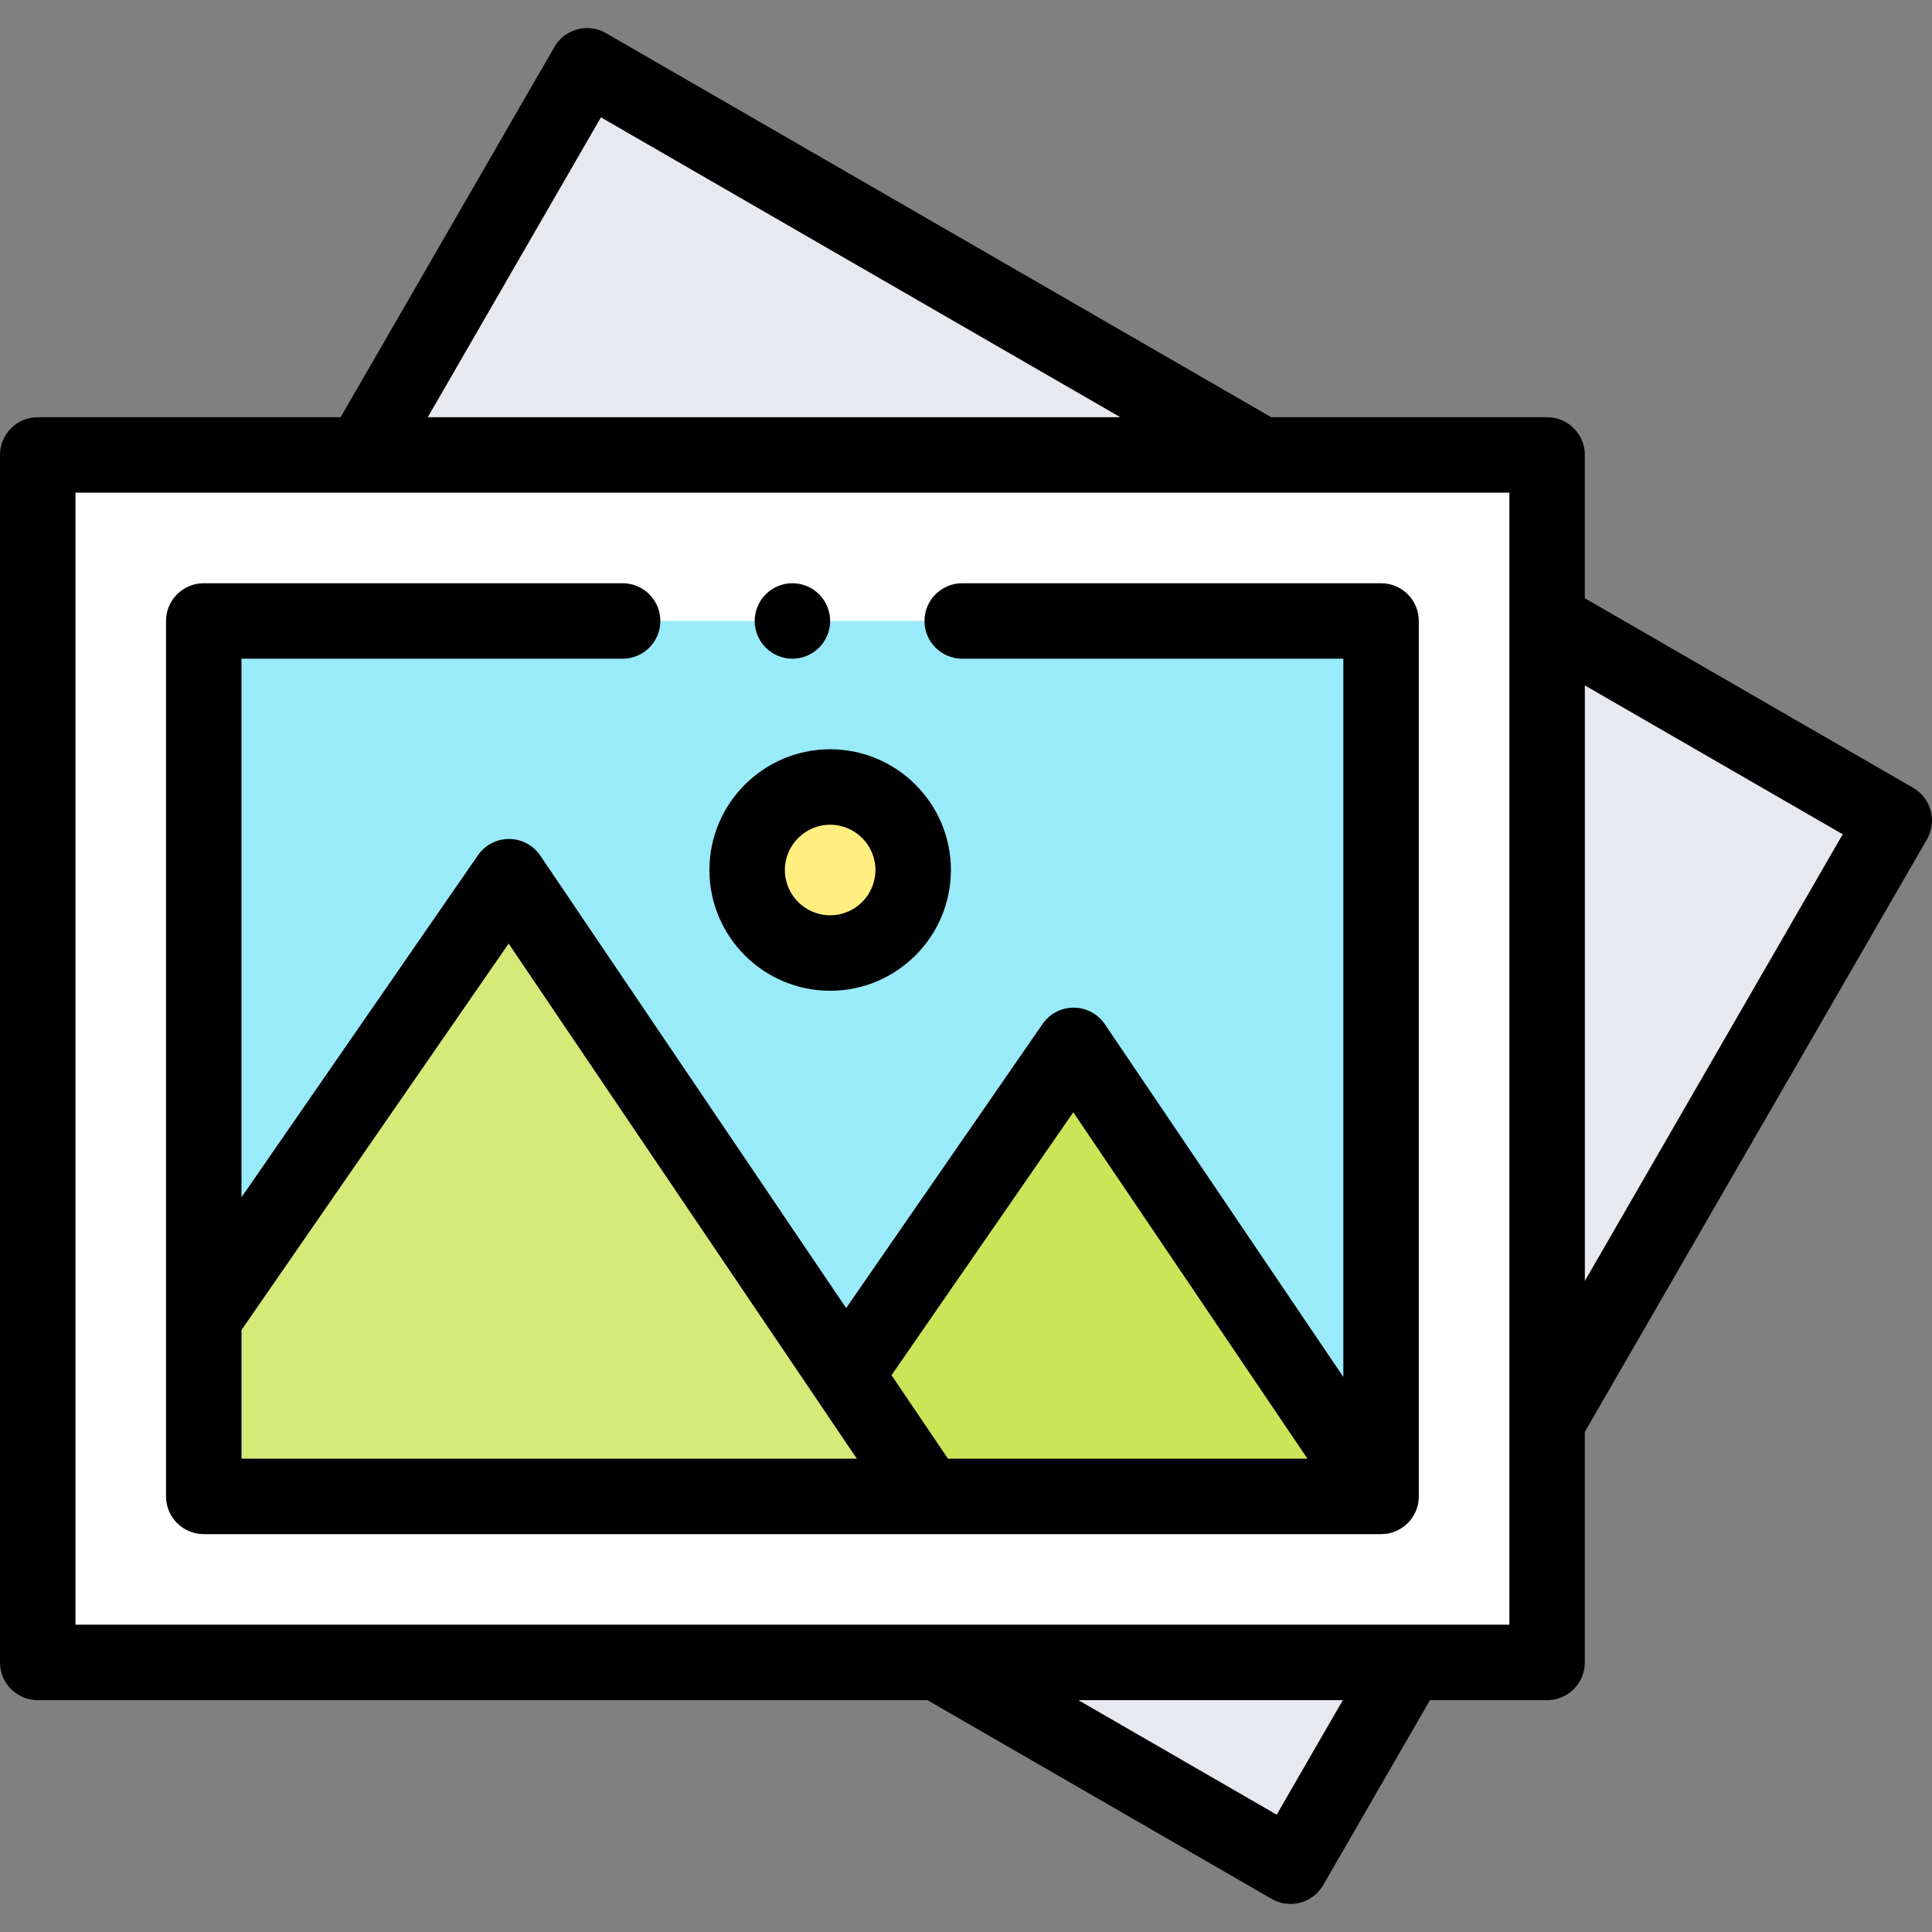 <svg id="Layer_1" enable-background="new 0 0 512 512" height="512" viewBox="0 0 512 512" width="512" xmlns="http://www.w3.org/2000/svg"><rect x="0" y="0" width="512" height="512" fill="#808080" stroke="none"/><g id="XMLID_47_"><g id="XMLID_146_"><g id="XMLID_151_"><path d="m334.213 120.564-178.623-103.128-59.541 103.128z" fill="#e7e9ef"/></g><g id="XMLID_150_"><path d="m410 376.784 92-159.348-92-53.116z" fill="#e7e9ef"/></g><g id="XMLID_147_"><path d="m248.469 440.564 93.531 54 31.177-54z" fill="#e7e9ef"/></g></g><g id="XMLID_91_"><g id="XMLID_139_"><path d="m10 120.564h400v320h-400z" fill="#fff"/></g><g id="XMLID_134_"><path id="XMLID_165_" d="m54 164.564h312v232h-312z" fill="#99ebfa"/></g><g id="XMLID_133_"><path id="XMLID_164_" d="m245.907 396.564-111.017-164.228-80.006 115.728v48.5z" fill="#d5ea79"/></g><g id="XMLID_118_"><path id="XMLID_158_" d="m245.907 396.564-20.593-33.877 59.21-85.648 80.798 119.525z" fill="#cbe558"/></g><g id="XMLID_115_"><circle id="XMLID_152_" cx="220" cy="230.564" fill="#ffee80" r="22"/></g></g><g id="XMLID_166_"><path id="XMLID_197_" d="m511.659 214.847c-.687-2.562-2.362-4.746-4.659-6.072l-87-50.229v-37.982c0-5.523-4.478-10-10-10h-73.108l-176.302-101.788c-4.784-2.761-10.9-1.122-13.66 3.66l-56.654 98.128h-80.276c-5.522 0-10 4.477-10 10v320c0 5.523 4.478 10 10 10h235.79l91.21 52.66c1.575.909 3.294 1.341 4.99 1.341 3.456 0 6.818-1.793 8.67-5.001l28.29-49h31.05c5.522 0 10-4.477 10-10v-61.1l90.66-157.028c1.326-2.297 1.686-5.026.999-7.589zm-352.409-183.751 137.643 79.468h-183.524zm179.09 449.808-52.551-30.34h70.067zm61.66-50.34h-380v-300h380zm20-91.1v-157.824l68.34 39.456z"/><path id="XMLID_205_" d="m220 262.564c17.645 0 32-14.355 32-32s-14.355-32-32-32-32 14.355-32 32 14.355 32 32 32zm0-44c6.617 0 12 5.383 12 12s-5.383 12-12 12-12-5.383-12-12 5.383-12 12-12z"/><path id="XMLID_210_" d="m366 154.564h-111c-5.522 0-10 4.477-10 10s4.478 10 10 10h101v190.353l-63.191-93.478c-1.849-2.736-4.93-4.382-8.232-4.399-.018 0-.034 0-.052 0-3.282 0-6.357 1.611-8.226 4.313l-52.059 75.303-81.065-119.921c-1.85-2.735-4.931-4.382-8.233-4.399-.017 0-.034 0-.052 0-3.282 0-6.357 1.611-8.226 4.313l-62.664 90.644v-142.729h101c5.522 0 10-4.477 10-10s-4.478-10-10-10h-111c-5.522 0-10 4.477-10 10v232c0 5.523 4.478 10 10 10h312c5.522 0 10-4.477 10-10v-232c0-5.523-4.478-10-10-10zm-81.568 140.195 62.061 91.805h-95.275l-14.957-22.125zm-220.432 57.703 70.797-102.407 92.278 136.509h-163.075z"/><path id="XMLID_212_" d="m210 174.56c2.63 0 5.21-1.06 7.069-2.93 1.86-1.86 2.931-4.43 2.931-7.06 0-2.64-1.07-5.21-2.931-7.08-1.859-1.86-4.439-2.93-7.069-2.93s-5.21 1.07-7.07 2.93-2.93 4.44-2.93 7.08c0 2.63 1.069 5.2 2.93 7.06 1.86 1.87 4.44 2.93 7.07 2.93z"/></g></g></svg>